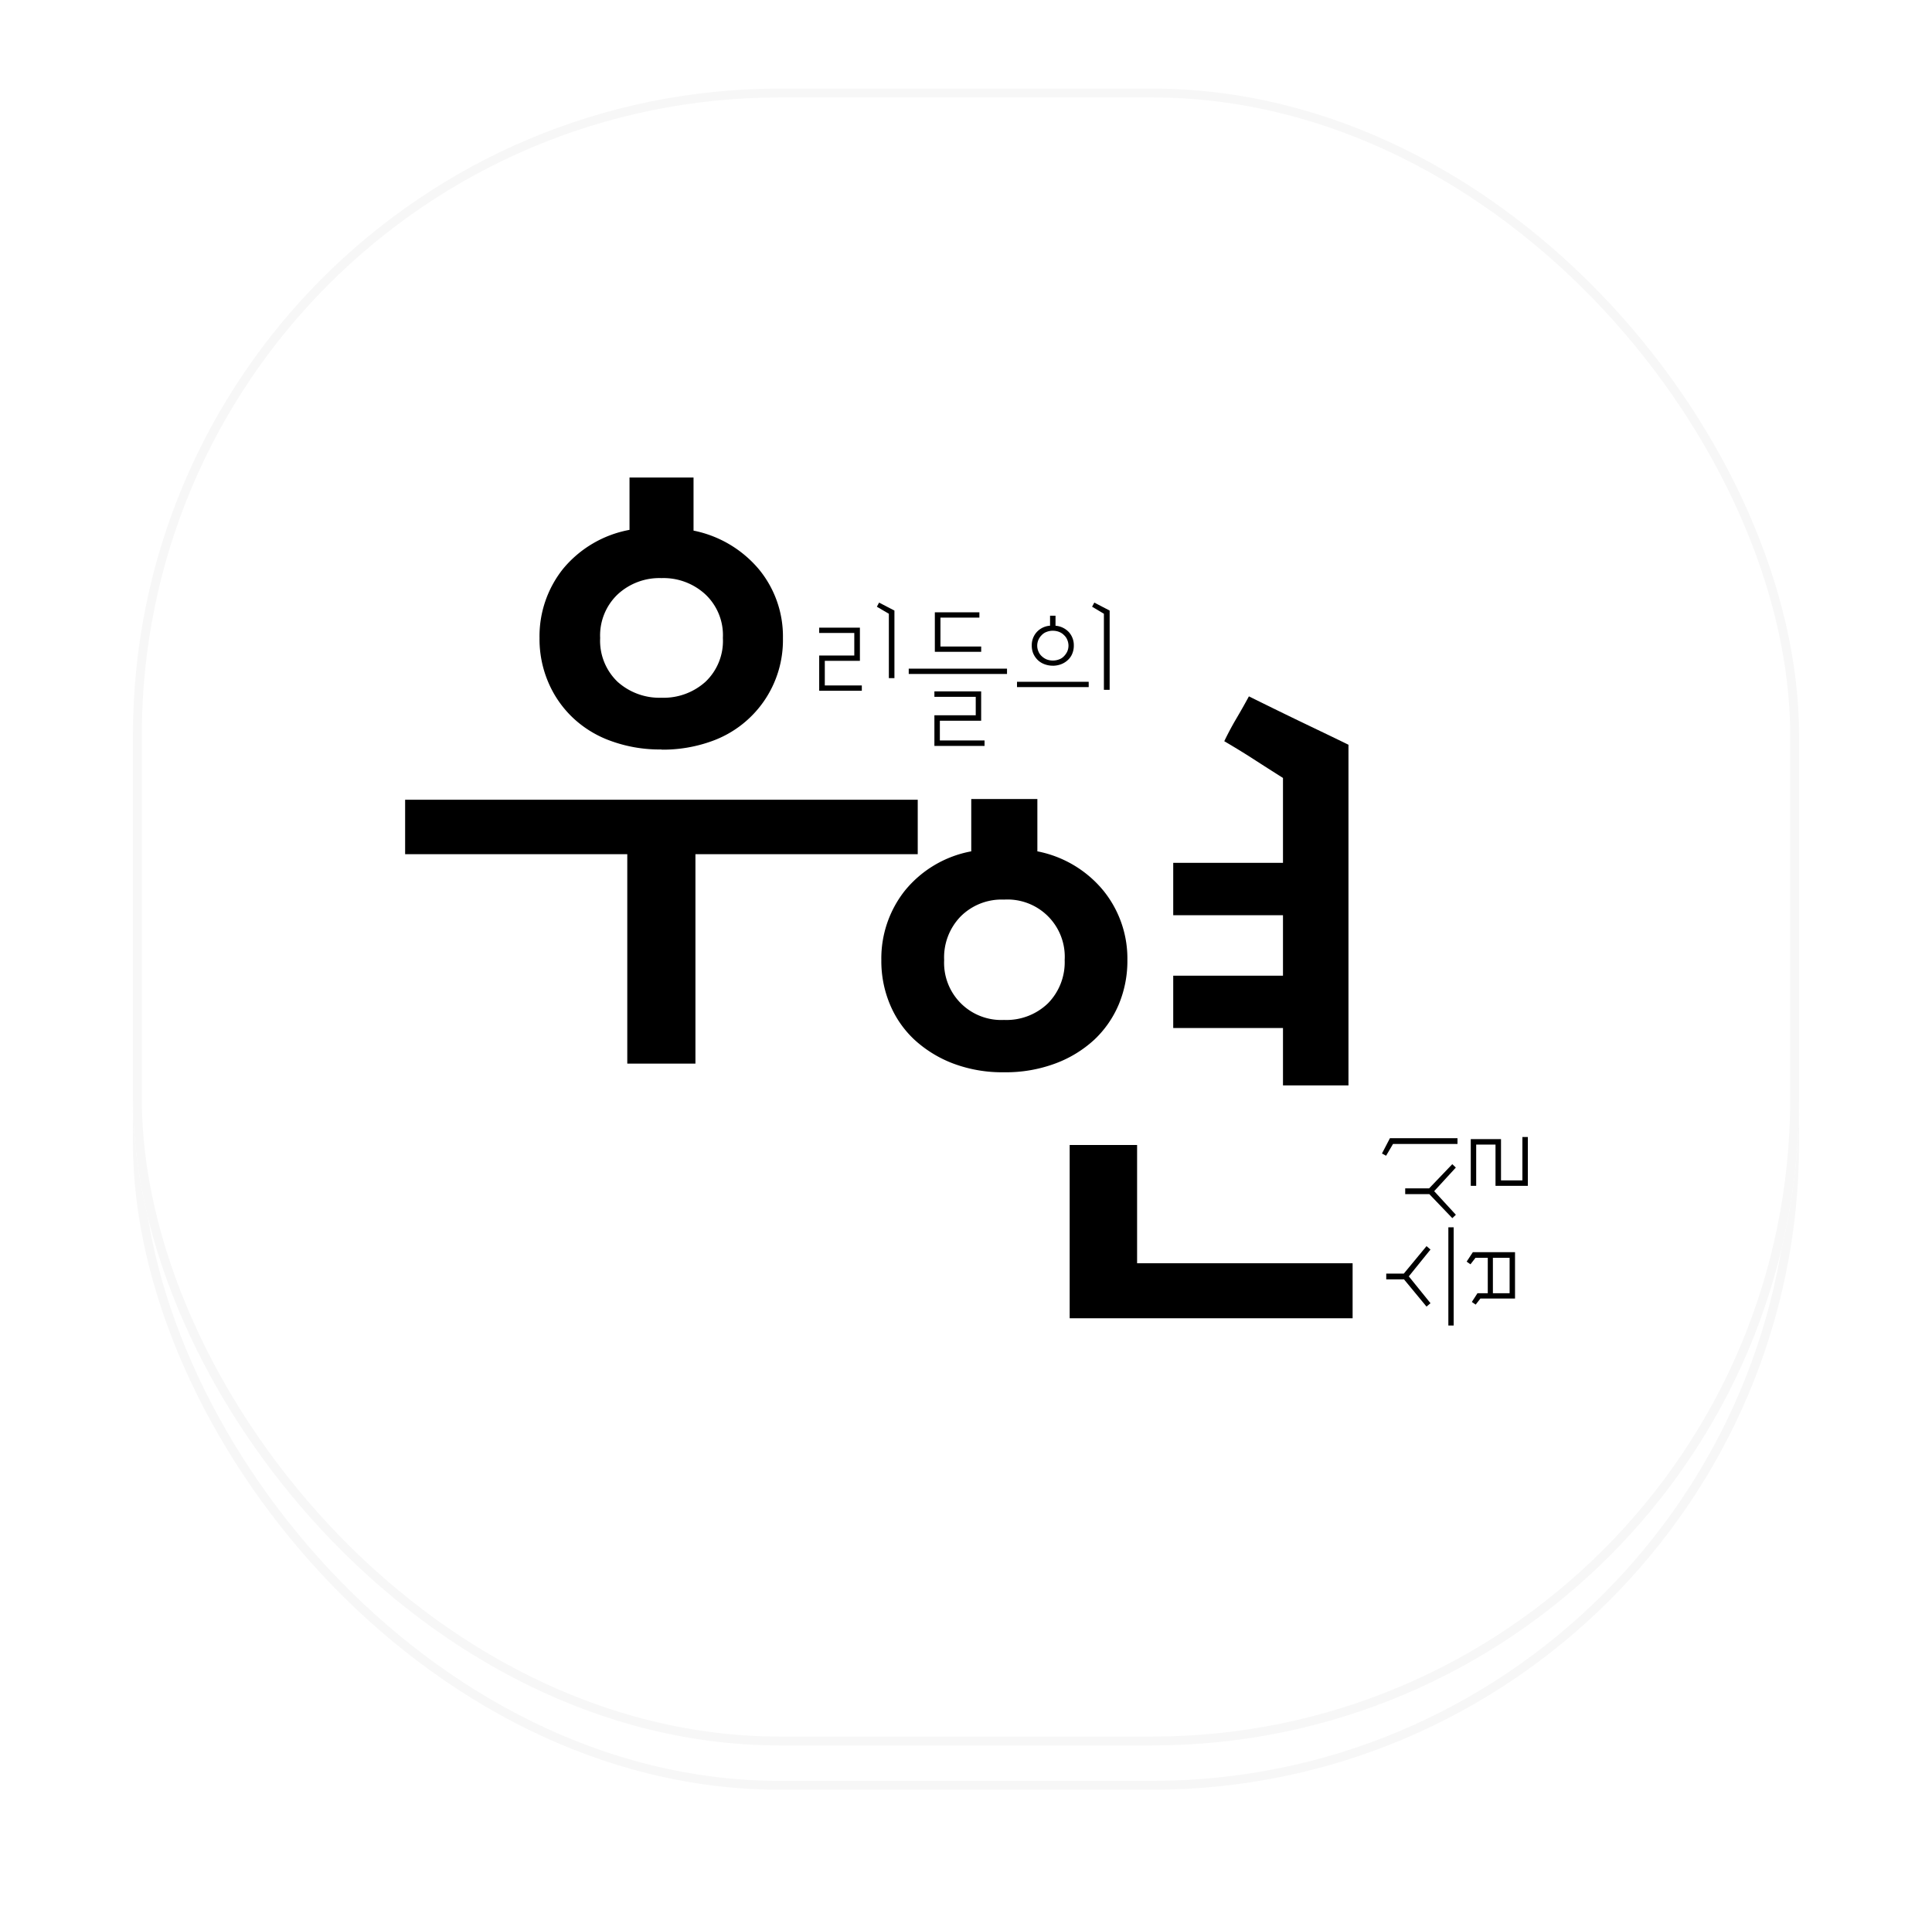<svg xmlns="http://www.w3.org/2000/svg" width="218" height="217" viewBox="0 0 218 217">
    <defs>
        <filter id="h6qdd7rsoa" x="0" y="0" width="218" height="217" filterUnits="userSpaceOnUse">
            <feOffset dy="5"/>
            <feGaussianBlur stdDeviation="5" result="blur"/>
            <feFlood flood-opacity=".302"/>
            <feComposite operator="in" in2="blur"/>
        </filter>
        <filter id="haezy3eaeb" x="0" y="0" width="218" height="217" filterUnits="userSpaceOnUse">
            <feOffset dy="-10"/>
            <feGaussianBlur stdDeviation="5" result="blur-2"/>
            <feFlood flood-opacity=".059" result="color"/>
            <feComposite operator="out" in="SourceGraphic" in2="blur-2"/>
            <feComposite operator="in" in="color"/>
            <feComposite operator="in" in2="SourceGraphic"/>
        </filter>
    </defs>
    <g data-type="innerShadowGroup" transform="translate(15 10)">
        <g style="filter:url(#h6qdd7rsoa)">
            <g data-name="Rectangle 23" style="stroke:#f7f7f7;fill:#fff">
                <rect width="188" height="187" rx="73" style="stroke:none"/>
                <rect x=".5" y=".5" width="187" height="186" rx="72.5" style="fill:none"/>
            </g>
        </g>
        <rect data-name="Rectangle 23" width="188" height="187" rx="73" style="fill:#fff"/>
        <g style="filter:url(#haezy3eaeb)">
            <rect data-name="Rectangle 23" width="188" height="187" rx="73" style="fill:#fff"/>
        </g>
        <g data-name="Rectangle 23" style="fill:none;stroke:#f7f7f7">
            <rect width="188" height="187" rx="73" style="stroke:none"/>
            <rect x=".5" y=".5" width="187" height="186" rx="72.5" style="fill:none"/>
        </g>
    </g>
    <path data-name="Path 19" d="M45.713 90.265h57.841v6.142H78.47v23.636h-7.69V96.407H45.713zm28.93-5.676a16.083 16.083 0 0 1-5.726-.965 12.209 12.209 0 0 1-4.344-2.68 11.945 11.945 0 0 1-2.73-3.995 12.413 12.413 0 0 1-.965-4.944 12.192 12.192 0 0 1 2.647-7.79 12.7 12.7 0 0 1 7.507-4.411v-5.908h7.224v5.992a12.944 12.944 0 0 1 7.387 4.378 11.9 11.9 0 0 1 2.7 7.76 12.1 12.1 0 0 1-8.006 11.618 16.2 16.2 0 0 1-5.693.965zm0-19.341a6.935 6.935 0 0 0-4.96 1.848 6.4 6.4 0 0 0-1.964 4.91 6.42 6.42 0 0 0 1.964 4.944 7.074 7.074 0 0 0 4.96 1.8 7.046 7.046 0 0 0 4.96-1.8 6.348 6.348 0 0 0 1.964-4.944 6.323 6.323 0 0 0-1.964-4.91 6.962 6.962 0 0 0-4.96-1.848z"/>
    <g data-name="Group 62">
        <path data-name="Path 20" d="M158.4 144.395h-1.981v-.649h1.981l2.563-3.1.449.383-2.447 3.029 2.447 3.029-.449.383-2.563-3.1zm5.027 5.214v-11.09h.6v11.09zm3.6-3.029-.516.666-.433-.3.632-.982h1.165v-4h-1.386l-.566.732-.433-.3.7-1.065h4.76v5.228h-3.911zm3.312-4.616h-1.886v3.995h1.886v-3.995z"/>
        <path data-name="Path 21" d="M164.458 128.482v.633h-7.274l-.782 1.327-.466-.25.9-1.731h7.623zm-3.2 6.292h-2.7v-.649h2.7l2.613-2.73.4.383-2.443 2.664 2.447 2.663-.4.383-2.613-2.73zm7.49-.932v-4.661h-2.18v4.661h-.612v-5.277h3.412v4.661h2.414v-4.894h.616v5.51h-3.645z"/>
    </g>
    <g data-name="Group 63">
        <path data-name="Path 22" d="M92.435 77.961v-3.974h3.96V71.44h-3.96v-.6h4.594v3.745h-3.961v2.776h4.177v.6h-4.81zm7.84-8.7-1.332-.782.25-.466 1.731.9v7.623h-.629v-7.275z"/>
        <path data-name="Path 23" d="M102.538 75.468h11.09v.6h-11.09zm2.9 5.26h4.661v-2.08h-4.665v-.616h5.276v3.312h-4.66v2.23h5.043v.616h-5.659v-3.445zm.682-7.757h4.594v.6h-5.23V69.11h5.027v.6h-4.394v3.262z"/>
        <path data-name="Path 24" d="M114.756 76.949h8.089v.6h-8.089zm4.045-1.814a2.645 2.645 0 0 1-.982-.183 2.154 2.154 0 0 1-.749-.483 2.359 2.359 0 0 1-.483-.716 2.274 2.274 0 0 1-.166-.9 2.19 2.19 0 0 1 .549-1.5 2.233 2.233 0 0 1 1.515-.732v-1.129h.616v1.132a2.306 2.306 0 0 1 1.515.732 2.191 2.191 0 0 1 .549 1.5 2.331 2.331 0 0 1-.166.9 1.945 1.945 0 0 1-.483.716 2.321 2.321 0 0 1-.749.483 2.646 2.646 0 0 1-.982.183zm0-3.945a1.892 1.892 0 0 0-.716.133 1.388 1.388 0 0 0-.549.366 1.648 1.648 0 0 0-.366 1.831 1.456 1.456 0 0 0 .366.533 1.864 1.864 0 0 0 .549.366 1.99 1.99 0 0 0 1.431 0 1.388 1.388 0 0 0 .549-.366 1.9 1.9 0 0 0 .366-.533 1.675 1.675 0 0 0 .133-.649 1.741 1.741 0 0 0-.133-.649 1.456 1.456 0 0 0-.366-.533 1.59 1.59 0 0 0-.549-.366 1.957 1.957 0 0 0-.715-.133zm5.742-1.929-1.315-.782.25-.466 1.731.9v8.948h-.649v-8.6z"/>
    </g>
    <path data-name="Path 25" d="M117.053 96.087a12.784 12.784 0 0 1 7.457 4.444 12.171 12.171 0 0 1 2.7 7.823 12.716 12.716 0 0 1-.965 4.993 11.709 11.709 0 0 1-2.763 3.995 13.282 13.282 0 0 1-4.378 2.68 15.987 15.987 0 0 1-5.809 1 15.742 15.742 0 0 1-5.776-1 13.583 13.583 0 0 1-4.344-2.68 11.483 11.483 0 0 1-2.763-3.995 12.658 12.658 0 0 1-.965-4.993 12.317 12.317 0 0 1 2.646-7.819 12.609 12.609 0 0 1 7.5-4.448v-5.905h7.46v5.905zm-3.76 19.029a6.728 6.728 0 0 0 4.96-1.881 6.611 6.611 0 0 0 1.881-4.877 6.461 6.461 0 0 0-6.841-6.824 6.533 6.533 0 0 0-4.877 1.881 6.624 6.624 0 0 0-1.881 4.944 6.448 6.448 0 0 0 6.758 6.757zm7.39 14.115h7.623v13.349h24.318v6.207h-31.925v-19.573zm24.085-13.2h-12.385v-5.908h12.384v-6.825h-12.384v-5.911h12.384v-9.585c-1.132-.715-2.23-1.415-3.312-2.115s-2.18-1.365-3.312-2.031c.416-.866.866-1.714 1.348-2.53s.965-1.664 1.431-2.53c1.848.915 3.712 1.831 5.576 2.73s3.762 1.8 5.659 2.73v38.45h-7.39v-6.441z"/>
</svg>
